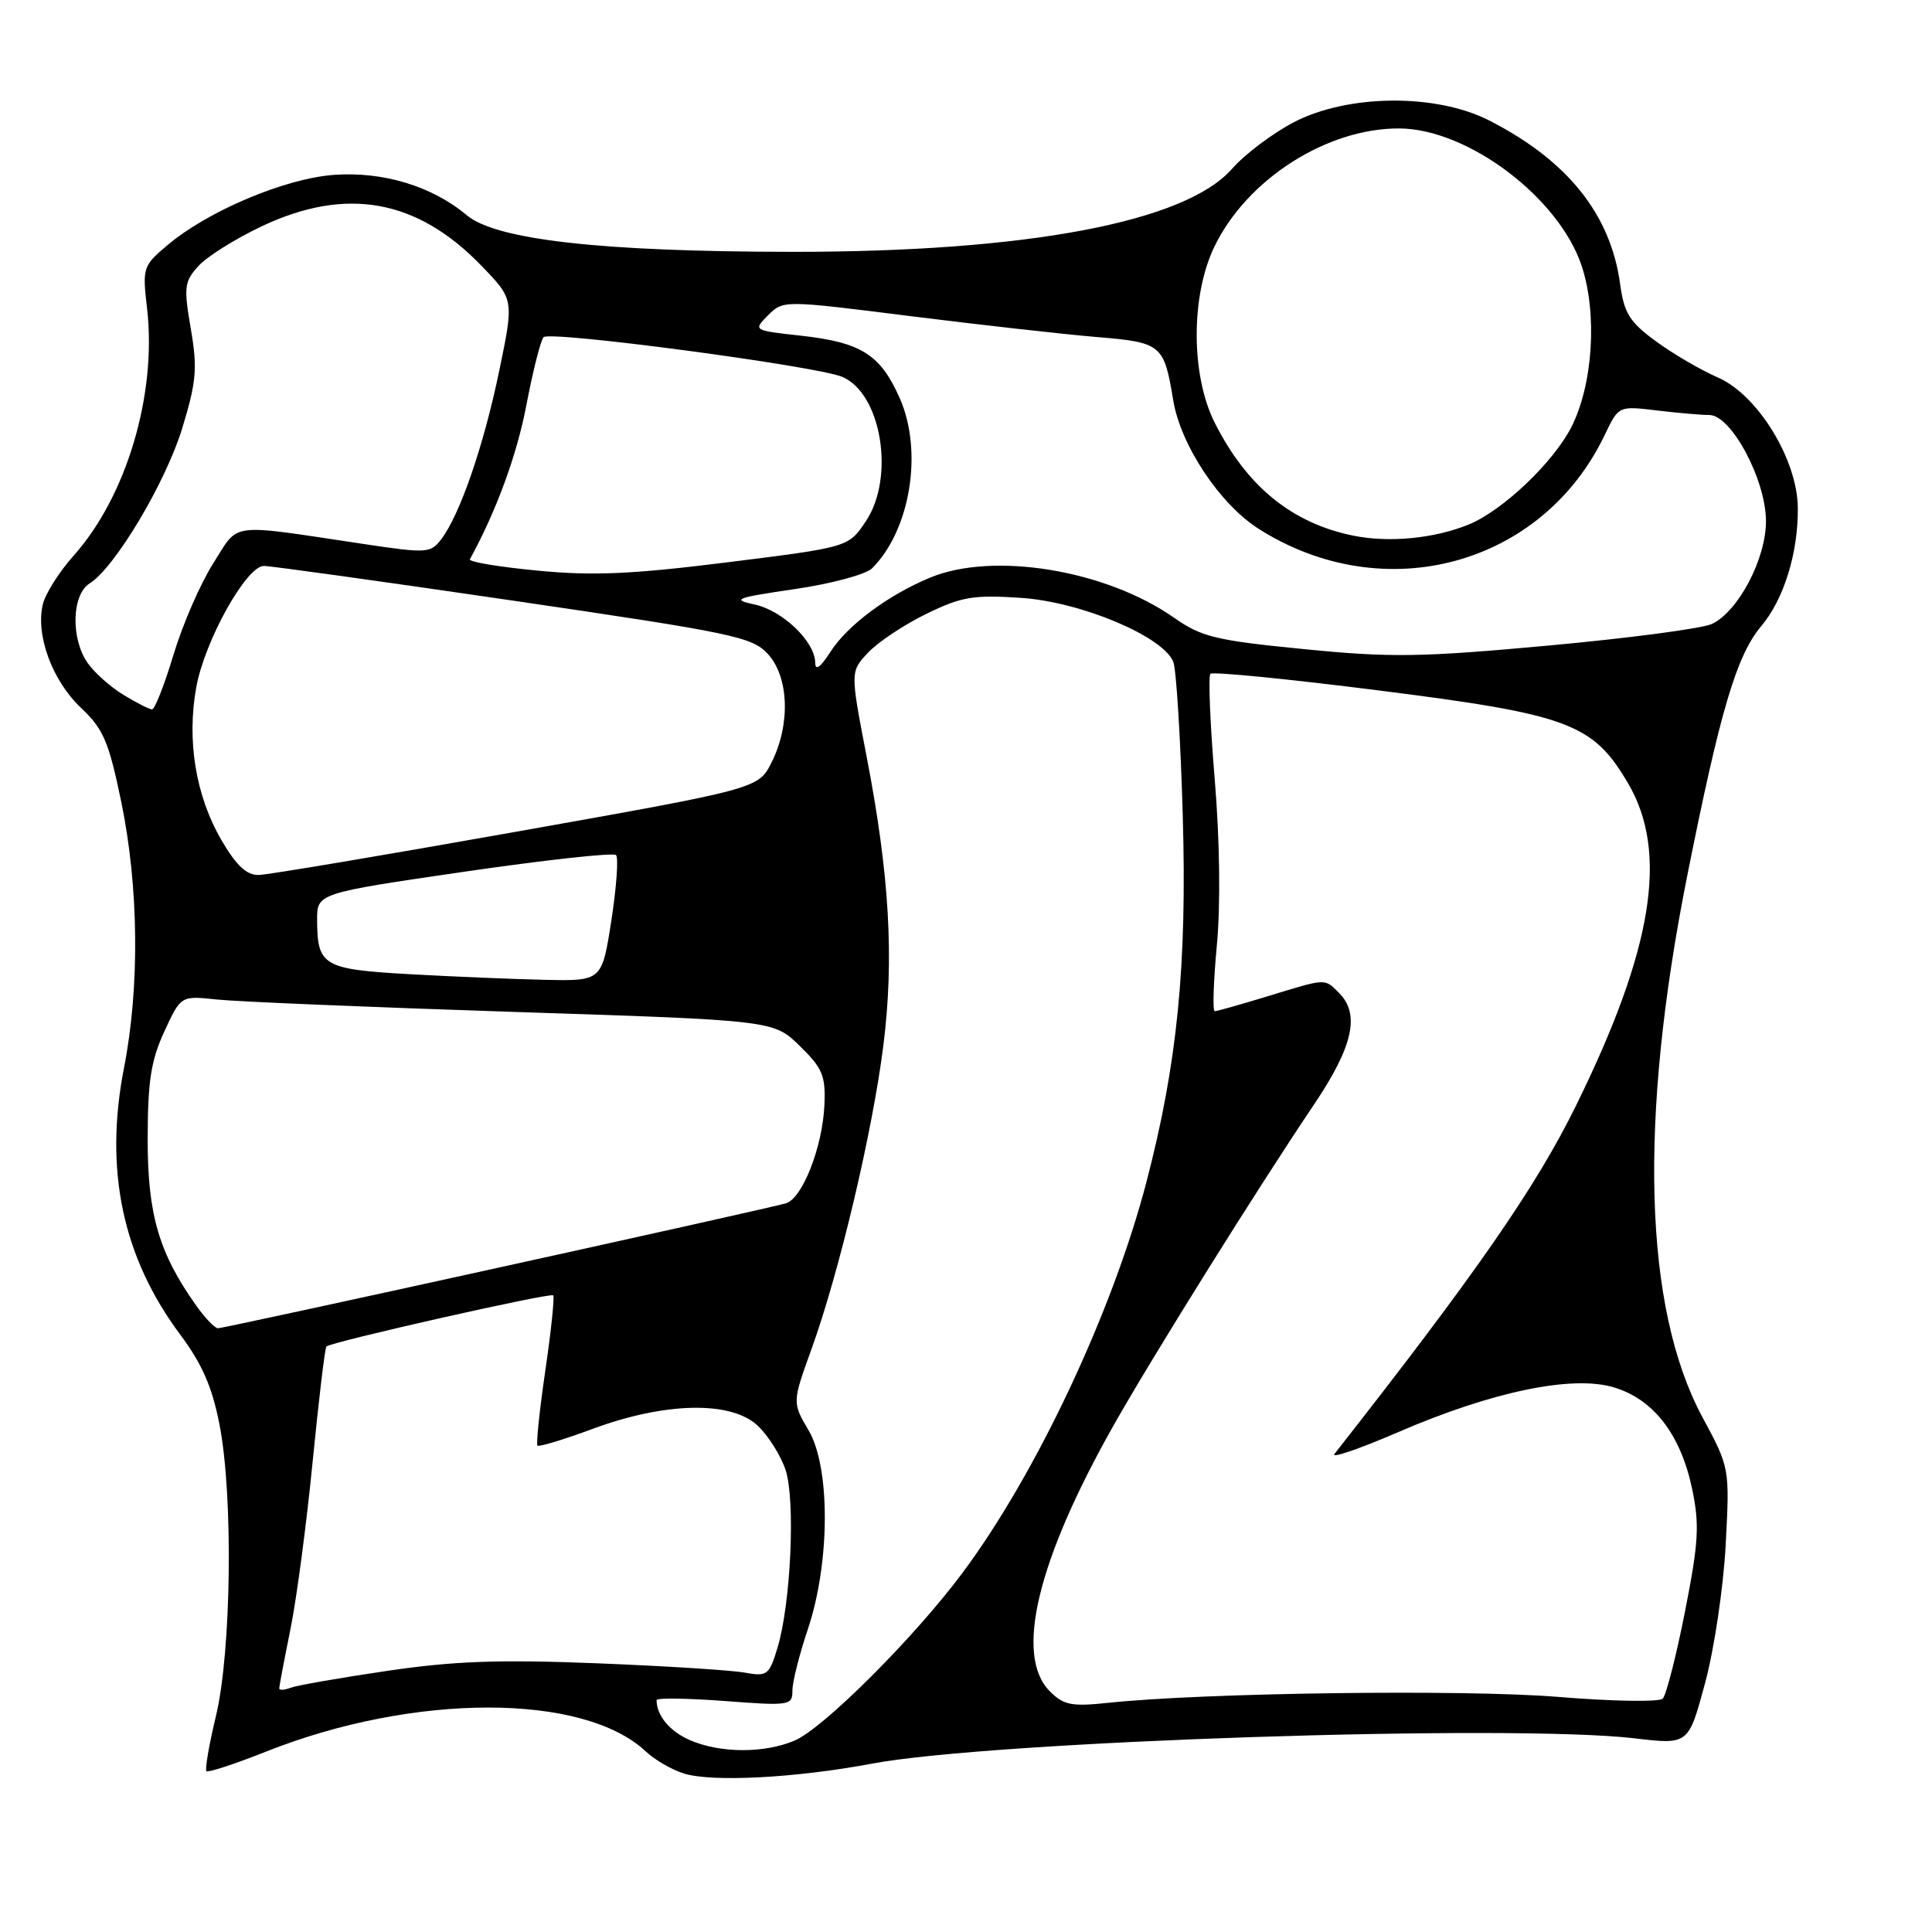 <?xml version="1.0" encoding="UTF-8" standalone="no"?>
<!DOCTYPE svg PUBLIC "-//W3C//DTD SVG 1.1//EN" "http://www.w3.org/Graphics/SVG/1.1/DTD/svg11.dtd" >
<svg xmlns="http://www.w3.org/2000/svg" xmlns:xlink="http://www.w3.org/1999/xlink" version="1.1" viewBox="0 0 256 256">
 <g >
 <path fill="currentColor"
d=" M 115.55 233.69 C 131.45 230.70 200.31 228.42 216.62 230.34 C 223.73 231.18 223.73 231.18 225.92 223.06 C 227.14 218.57 228.36 210.36 228.66 204.72 C 229.20 194.50 229.20 194.50 225.57 187.76 C 217.80 173.31 217.11 148.42 223.57 116.03 C 227.94 94.14 230.10 86.86 233.37 82.97 C 236.38 79.40 238.28 73.25 238.22 67.28 C 238.16 60.88 232.91 52.33 227.63 50.02 C 225.36 49.03 221.65 46.87 219.40 45.21 C 215.92 42.66 215.20 41.51 214.67 37.60 C 213.40 28.38 207.70 21.26 197.32 15.96 C 190.26 12.36 178.58 12.47 171.41 16.21 C 168.61 17.68 164.94 20.44 163.25 22.37 C 157.05 29.43 136.08 33.39 105.00 33.37 C 79.65 33.35 65.72 31.78 61.82 28.50 C 57.28 24.68 50.77 22.70 44.27 23.17 C 37.77 23.64 27.53 27.96 22.17 32.50 C 18.93 35.23 18.86 35.47 19.49 40.91 C 20.79 52.24 16.77 65.78 9.76 73.62 C 7.86 75.75 6.02 78.65 5.68 80.06 C 4.69 84.12 6.92 90.18 10.69 93.75 C 13.71 96.60 14.40 98.21 16.07 106.26 C 18.39 117.52 18.53 130.80 16.43 141.50 C 13.79 155.02 16.23 166.59 23.90 176.87 C 26.79 180.74 28.12 183.80 29.09 188.79 C 30.92 198.22 30.66 218.86 28.61 227.40 C 27.70 231.19 27.14 234.47 27.35 234.69 C 27.57 234.90 31.13 233.74 35.27 232.09 C 54.85 224.32 77.32 224.31 85.59 232.09 C 86.77 233.20 89.03 234.51 90.62 235.00 C 94.37 236.17 105.43 235.59 115.55 233.69 Z  M 91.40 230.57 C 88.74 229.41 87.00 227.32 87.00 225.27 C 87.00 224.97 91.05 225.02 96.00 225.39 C 104.65 226.05 105.00 225.99 105.00 224.00 C 105.00 222.87 105.92 219.21 107.04 215.89 C 110.00 207.08 110.05 194.45 107.14 189.52 C 104.97 185.83 104.97 185.83 107.56 178.67 C 111.22 168.51 115.61 149.98 117.05 138.53 C 118.50 126.99 117.86 115.92 114.83 100.24 C 112.66 88.99 112.66 88.99 115.03 86.47 C 116.33 85.09 119.79 82.78 122.72 81.35 C 127.39 79.07 128.95 78.80 135.28 79.22 C 143.21 79.74 154.12 84.32 155.47 87.70 C 155.86 88.69 156.43 97.83 156.72 108.00 C 157.30 127.91 156.01 140.92 151.91 156.62 C 147.42 173.83 137.27 195.39 127.47 208.50 C 121.09 217.05 109.06 229.05 105.28 230.64 C 101.23 232.35 95.42 232.32 91.40 230.57 Z  M 139.11 224.11 C 134.40 219.40 137.42 206.79 147.59 188.81 C 152.78 179.64 166.60 157.51 174.15 146.30 C 179.29 138.66 180.24 134.38 177.43 131.57 C 175.48 129.62 175.83 129.61 168.00 132.00 C 164.43 133.09 161.26 133.99 160.96 133.99 C 160.66 134.00 160.79 130.06 161.24 125.25 C 161.74 119.90 161.63 111.32 160.95 103.16 C 160.34 95.83 160.09 89.58 160.39 89.28 C 160.69 88.98 170.74 89.97 182.72 91.49 C 207.87 94.67 211.07 95.86 215.72 103.78 C 221.11 112.93 219.04 125.75 208.83 146.50 C 203.53 157.29 195.50 168.86 176.82 192.66 C 176.32 193.29 180.09 192.00 185.21 189.79 C 197.72 184.38 208.31 182.18 213.84 183.83 C 219.11 185.41 222.70 190.08 224.22 197.30 C 225.21 202.05 225.08 204.36 223.27 213.54 C 222.11 219.43 220.78 224.62 220.32 225.08 C 219.86 225.54 213.63 225.44 206.49 224.85 C 194.14 223.83 159.52 224.29 146.86 225.63 C 141.99 226.15 140.94 225.94 139.11 224.11 Z  M 37.00 223.71 C 37.00 223.44 37.67 219.90 38.49 215.86 C 39.31 211.81 40.63 201.81 41.43 193.64 C 42.24 185.46 43.05 178.62 43.25 178.42 C 43.86 177.81 72.92 171.25 73.30 171.64 C 73.50 171.84 73.03 176.32 72.26 181.60 C 71.49 186.87 71.02 191.35 71.22 191.55 C 71.41 191.75 74.71 190.75 78.54 189.33 C 88.16 185.77 96.87 185.60 100.39 188.90 C 101.79 190.22 103.46 192.86 104.09 194.77 C 105.42 198.79 104.79 212.51 103.02 218.35 C 101.92 221.97 101.66 222.17 98.67 221.63 C 96.93 221.31 88.08 220.75 79.00 220.39 C 66.08 219.88 60.06 220.10 51.24 221.41 C 45.04 222.32 39.30 223.33 38.49 223.64 C 37.67 223.96 37.00 223.99 37.00 223.71 Z  M 26.03 173.04 C 21.07 166.07 19.56 160.95 19.57 151.00 C 19.57 143.34 19.99 140.57 21.76 136.71 C 23.96 131.93 23.96 131.93 28.73 132.44 C 31.35 132.72 49.02 133.46 68.00 134.08 C 102.50 135.20 102.50 135.20 105.97 138.59 C 108.99 141.54 109.41 142.54 109.24 146.40 C 109.00 151.95 106.34 158.76 104.16 159.44 C 101.86 160.14 29.80 176.00 28.88 176.00 C 28.47 176.00 27.19 174.67 26.03 173.04 Z  M 54.21 129.08 C 42.84 128.44 42.04 127.97 42.02 121.93 C 42.00 118.36 42.00 118.36 61.50 115.51 C 72.23 113.95 81.29 112.95 81.63 113.30 C 81.97 113.64 81.69 117.54 81.01 121.96 C 79.76 130.00 79.76 130.00 72.13 129.83 C 67.93 129.74 59.87 129.40 54.21 129.08 Z  M 29.37 111.37 C 25.94 105.51 24.72 98.13 26.01 91.04 C 27.14 84.87 32.64 75.01 34.96 74.99 C 35.81 74.98 50.67 77.05 68.00 79.59 C 97.18 83.87 99.67 84.39 101.75 86.66 C 104.54 89.70 104.76 95.98 102.25 101.00 C 100.50 104.50 100.50 104.50 68.50 110.19 C 50.90 113.32 35.51 115.91 34.29 115.94 C 32.70 115.98 31.33 114.72 29.37 111.37 Z  M 16.37 92.08 C 14.64 91.03 12.51 89.13 11.62 87.86 C 9.36 84.65 9.50 78.79 11.87 77.31 C 15.23 75.22 21.98 63.89 24.17 56.67 C 26.03 50.55 26.18 48.79 25.28 43.55 C 24.33 38.02 24.42 37.30 26.31 35.23 C 27.45 33.98 31.22 31.62 34.69 29.98 C 45.89 24.69 55.27 26.38 63.80 35.22 C 68.11 39.68 68.11 39.68 66.16 49.09 C 64.11 59.02 60.95 68.19 58.47 71.45 C 57.06 73.30 56.57 73.34 48.24 72.09 C 30.00 69.36 31.76 69.14 28.26 74.64 C 26.56 77.31 24.19 82.76 22.99 86.75 C 21.79 90.74 20.51 94.00 20.15 94.00 C 19.79 93.99 18.09 93.13 16.37 92.08 Z  M 108.02 87.81 C 107.99 85.01 103.70 80.89 99.98 80.10 C 96.88 79.43 97.46 79.21 105.29 78.06 C 110.15 77.35 114.74 76.12 115.56 75.30 C 120.64 70.22 122.33 59.79 119.22 52.76 C 116.66 46.98 114.12 45.37 106.14 44.48 C 99.78 43.78 99.78 43.78 101.78 41.77 C 103.79 39.77 103.79 39.77 120.64 41.89 C 129.91 43.05 141.03 44.30 145.34 44.66 C 153.91 45.37 154.24 45.64 155.45 53.00 C 156.42 58.96 161.63 66.81 166.79 70.08 C 183.43 80.64 204.39 74.94 212.65 57.60 C 214.48 53.78 214.48 53.78 219.49 54.38 C 222.24 54.71 225.40 54.99 226.50 54.99 C 229.42 55.01 234.00 63.61 234.00 69.06 C 234.00 74.06 230.34 81.02 226.83 82.68 C 225.55 83.28 215.80 84.57 205.18 85.54 C 188.20 87.10 184.26 87.15 172.76 86.01 C 161.08 84.86 159.21 84.40 155.58 81.86 C 146.52 75.51 131.60 73.06 123.22 76.55 C 117.65 78.86 112.29 82.86 110.04 86.37 C 108.70 88.45 108.03 88.93 108.02 87.81 Z  M 71.21 75.61 C 66.11 75.12 62.08 74.45 62.26 74.11 C 65.77 67.71 68.48 60.32 69.74 53.72 C 70.60 49.20 71.63 45.13 72.02 44.68 C 72.80 43.79 108.15 48.49 111.59 49.93 C 116.81 52.13 118.63 63.28 114.71 69.10 C 112.43 72.50 112.43 72.50 96.46 74.50 C 83.74 76.09 78.62 76.32 71.21 75.61 Z  M 179.33 70.98 C 171.18 69.32 165.21 64.46 160.95 56.00 C 157.79 49.72 157.77 39.17 160.92 32.67 C 165.24 23.73 175.84 16.97 185.43 17.02 C 194.49 17.07 206.57 26.18 209.58 35.23 C 211.68 41.57 211.08 50.96 208.21 56.60 C 205.80 61.30 199.14 67.63 194.64 69.49 C 190.07 71.36 184.10 71.94 179.33 70.98 Z "/>
</g>
</svg>